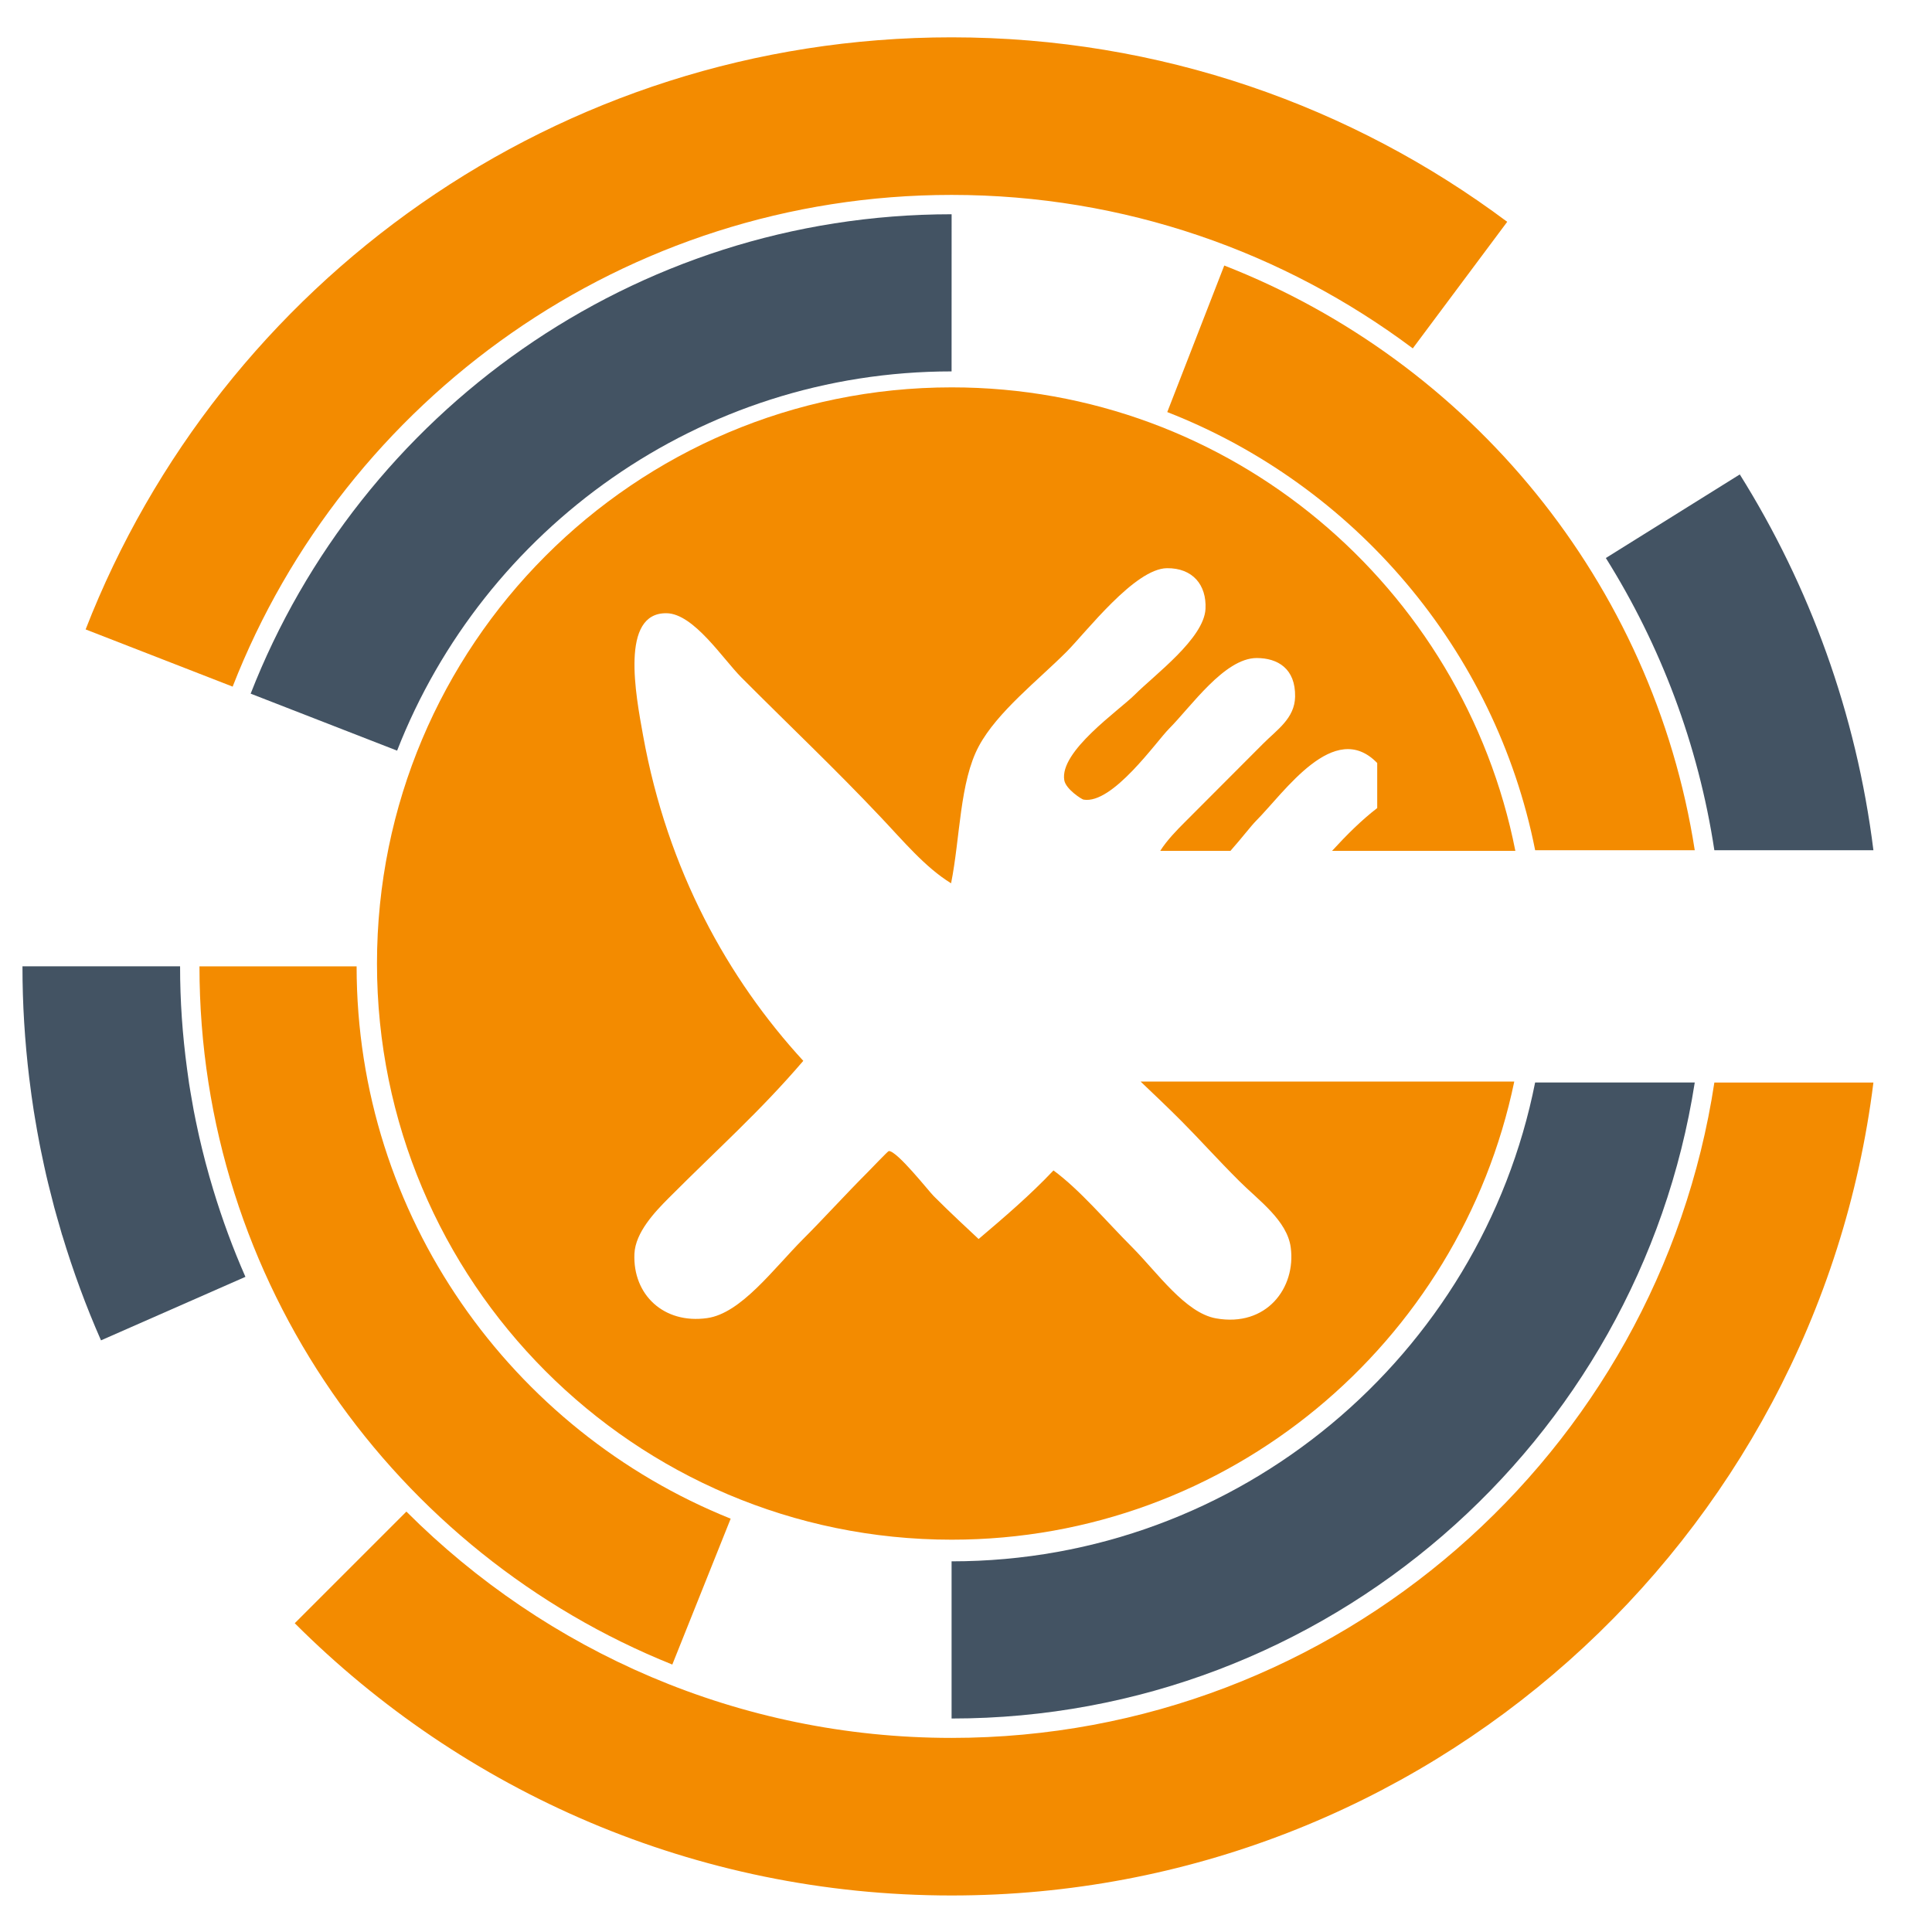 <?xml version="1.0" encoding="UTF-8" standalone="no"?>
<!-- Svg Vector Icons : http://www.onlinewebfonts.com/icon -->

<svg
   xmlns:dc="http://purl.org/dc/elements/1.1/"
   xmlns:cc="http://creativecommons.org/ns#"
   xmlns:rdf="http://www.w3.org/1999/02/22-rdf-syntax-ns#"
   xmlns:svg="http://www.w3.org/2000/svg"
   xmlns="http://www.w3.org/2000/svg"
   xmlns:xlink="http://www.w3.org/1999/xlink"
   xmlns:sodipodi="http://sodipodi.sourceforge.net/DTD/sodipodi-0.dtd"
   xmlns:inkscape="http://www.inkscape.org/namespaces/inkscape"
   version="1.1"
   x="0px"
   y="0px"
   viewBox="0 0 1000 1000"
   enable-background="new 0 0 1000 1000"
   xml:space="preserve"
   id="svg2"
   inkscape:version="0.48.5 r10040"
   width="100%"
   height="100%"
   sodipodi:docname="restaurant.svg"><defs
     id="defs12"><clipPath
       id="SVGID_2_"><use
         height="1052.362"
         width="744.094"
         y="0"
         x="0"
         style="overflow:visible"
         xlink:href="#SVGID_1_"
         overflow="visible"
         id="use11" /></clipPath><clipPath
       id="clipPath3049"><use
         height="1052.362"
         width="744.094"
         y="0"
         x="0"
         style="overflow:visible"
         xlink:href="#SVGID_1_"
         overflow="visible"
         id="use3051" /></clipPath><clipPath
       id="clipPath3053"><use
         height="1052.362"
         width="744.094"
         y="0"
         x="0"
         style="overflow:visible"
         xlink:href="#SVGID_1_"
         overflow="visible"
         id="use3055" /></clipPath><clipPath
       id="clipPath3057"><use
         height="1052.362"
         width="744.094"
         y="0"
         x="0"
         style="overflow:visible"
         xlink:href="#SVGID_1_"
         overflow="visible"
         id="use3059" /></clipPath><clipPath
       id="clipPath3061"><use
         height="1052.362"
         width="744.094"
         y="0"
         x="0"
         style="overflow:visible"
         xlink:href="#SVGID_1_"
         overflow="visible"
         id="use3063" /></clipPath><clipPath
       id="clipPath3065"><use
         height="1052.362"
         width="744.094"
         y="0"
         x="0"
         style="overflow:visible"
         xlink:href="#SVGID_1_"
         overflow="visible"
         id="use3067" /></clipPath><clipPath
       id="clipPath3069"><use
         height="1052.362"
         width="744.094"
         y="0"
         x="0"
         style="overflow:visible"
         xlink:href="#SVGID_1_"
         overflow="visible"
         id="use3071" /></clipPath><clipPath
       id="clipPath3073"><use
         height="1052.362"
         width="744.094"
         y="0"
         x="0"
         style="overflow:visible"
         xlink:href="#SVGID_1_"
         overflow="visible"
         id="use3075" /></clipPath><clipPath
       id="clipPath3077"><use
         height="1052.362"
         width="744.094"
         y="0"
         x="0"
         style="overflow:visible"
         xlink:href="#SVGID_1_"
         overflow="visible"
         id="use3079" /></clipPath><clipPath
       id="clipPath3081"><use
         height="1052.362"
         width="744.094"
         y="0"
         x="0"
         style="overflow:visible"
         xlink:href="#SVGID_1_"
         overflow="visible"
         id="use3083" /></clipPath><clipPath
       id="clipPath3085"><use
         height="1052.362"
         width="744.094"
         y="0"
         x="0"
         style="overflow:visible"
         xlink:href="#SVGID_1_"
         overflow="visible"
         id="use3087" /></clipPath><clipPath
       id="clipPath3089"><use
         height="1052.362"
         width="744.094"
         y="0"
         x="0"
         style="overflow:visible"
         xlink:href="#SVGID_1_"
         overflow="visible"
         id="use3091" /></clipPath><clipPath
       id="clipPath3093"><use
         height="1052.362"
         width="744.094"
         y="0"
         x="0"
         style="overflow:visible"
         xlink:href="#SVGID_1_"
         overflow="visible"
         id="use3095" /></clipPath><clipPath
       id="clipPath3097"><use
         height="1052.362"
         width="744.094"
         y="0"
         x="0"
         style="overflow:visible"
         xlink:href="#SVGID_1_"
         overflow="visible"
         id="use3099" /></clipPath><clipPath
       id="clipPath3101"><use
         height="1052.362"
         width="744.094"
         y="0"
         x="0"
         style="overflow:visible"
         xlink:href="#SVGID_1_"
         overflow="visible"
         id="use3103" /></clipPath><clipPath
       id="clipPath3105"><use
         height="1052.362"
         width="744.094"
         y="0"
         x="0"
         style="overflow:visible"
         xlink:href="#SVGID_1_"
         overflow="visible"
         id="use3107" /></clipPath><clipPath
       id="clipPath3109"><use
         height="1052.362"
         width="744.094"
         y="0"
         x="0"
         style="overflow:visible"
         xlink:href="#SVGID_1_"
         overflow="visible"
         id="use3111" /></clipPath><defs
       id="defs7"><rect
         height="792"
         width="1224"
         y="-294.475"
         x="-572.958"
         id="SVGID_1_" /></defs><clipPath
       id="clipPath3116"><use
         id="use3118"
         overflow="visible"
         xlink:href="#SVGID_1_"
         style="overflow:visible"
         x="0"
         y="0"
         width="744.094"
         height="1052.362" /></clipPath></defs><sodipodi:namedview
     pagecolor="#ffffff"
     bordercolor="#666666"
     borderopacity="1"
     objecttolerance="10"
     gridtolerance="10"
     guidetolerance="10"
     inkscape:pageopacity="0"
     inkscape:pageshadow="2"
     inkscape:window-width="1920"
     inkscape:window-height="987"
     id="namedview10"
     showgrid="false"
     inkscape:zoom="1.616807"
     inkscape:cx="475.87632"
     inkscape:cy="546.4545"
     inkscape:window-x="1362"
     inkscape:window-y="27"
     inkscape:window-maximized="1"
     inkscape:current-layer="svg2" /><path
     id="path31"
     d="M 17.47,31.985 C 17.397,31.743 17.327,31.499 17.262,31.253 17.258,31.238 17.254,31.223 17.25,31.208 17.19,30.98 17.135,30.752 17.082,30.522 17.071,30.475 17.061,30.428 17.051,30.381 17.007,30.184 16.967,29.985 16.928,29.786 16.911,29.697 16.896,29.608 16.881,29.519 16.853,29.36 16.825,29.202 16.8,29.041 16.779,28.904 16.761,28.768 16.743,28.631 16.617,27.697 16.549,26.748 16.55,25.787 h -4.375 c -0.001,1.048 0.065,2.083 0.188,3.105 l 0,0 c 0.002,0.022 0.006,0.044 0.009,0.066 0.034,0.278 0.072,0.556 0.115,0.831 0.012,0.076 0.025,0.152 0.038,0.229 0.038,0.226 0.077,0.452 0.121,0.677 0.022,0.12 0.048,0.238 0.073,0.357 0.037,0.179 0.075,0.358 0.116,0.536 0.036,0.156 0.075,0.312 0.115,0.468 0.035,0.139 0.069,0.278 0.106,0.417 0.05,0.184 0.103,0.366 0.156,0.549 0.022,0.076 0.042,0.154 0.065,0.229 h 0.002 c 0.302,0.999 0.66,1.974 1.076,2.918 l 4.009,-1.763 C 18.019,33.624 17.721,32.814 17.47,31.985 z"
     clip-path="url(#SVGID_2_)"
     inkscape:connector-curvature="0"
     style="fill:#435363"
     transform="matrix(18.647,0,0,18.647,-215.397,19.322)" /><path
     id="path33"
     d="m 37.965,47.204 c -5.904,0 -11.256,-2.404 -15.133,-6.282 l -3.099,3.099 c 4.667,4.667 11.111,7.557 18.232,7.557 13.151,0 24.001,-9.844 25.588,-22.565 h -4.415 c -1.56,10.283 -10.46,18.191 -21.173,18.191"
     clip-path="url(#SVGID_2_)"
     inkscape:connector-curvature="0"
     style="fill:#f38b00"
     transform="matrix(18.647,0,0,18.647,-215.397,19.322)" /><path
     id="path35"
     d="m 37.965,4.374 c 4.797,0 9.228,1.585 12.802,4.26 L 53.388,5.121 C 49.086,1.905 43.748,0 37.965,0 27.022,0 17.672,6.816 13.928,16.435 l 4.081,1.588 C 21.124,10.042 28.895,4.374 37.965,4.374"
     clip-path="url(#SVGID_2_)"
     inkscape:connector-curvature="0"
     style="fill:#f38b00"
     transform="matrix(18.647,0,0,18.647,-215.397,19.322)" /><path
     id="path37"
     d="m 59.138,22.565 h 4.415 C 63.08,18.77 61.782,15.231 59.844,12.133 l -3.718,2.32 c 1.518,2.423 2.565,5.17 3.012,8.112"
     clip-path="url(#SVGID_2_)"
     inkscape:connector-curvature="0"
     style="fill:#435363"
     transform="matrix(18.647,0,0,18.647,-215.397,19.322)" /><path
     id="path39"
     d="m 54.164,22.565 h 4.43 C 57.438,15.137 52.351,8.995 45.534,6.334 l -1.582,4.068 c 5.184,2.024 9.105,6.591 10.212,12.163"
     clip-path="url(#SVGID_2_)"
     inkscape:connector-curvature="0"
     style="fill:#f38b00"
     transform="matrix(18.647,0,0,18.647,-215.397,19.322)" /><path
     id="path41"
     d="m 37.965,9.273 0,0 10e-4,-4.362 h -10e-4 c -8.843,0 -16.418,5.526 -19.456,13.307 L 22.574,19.8 C 24.978,13.645 30.97,9.273 37.965,9.273"
     clip-path="url(#SVGID_2_)"
     inkscape:connector-curvature="0"
     style="fill:#435363"
     transform="matrix(18.647,0,0,18.647,-215.397,19.322)" /><path
     id="path43"
     d="m 21.45,25.788 0,0 h -4.362 l 0,0 c 0,8.773 5.441,16.296 13.125,19.38 l 1.62,-4.049 C 25.754,38.679 21.45,32.728 21.45,25.788"
     clip-path="url(#SVGID_2_)"
     inkscape:connector-curvature="0"
     style="fill:#f38b00"
     transform="matrix(18.647,0,0,18.647,-215.397,19.322)" /><path
     id="path45"
     d="m 37.965,42.303 v 4.363 c 10.416,0 19.074,-7.668 20.629,-17.655 h -4.431 c -1.503,7.57 -8.194,13.292 -16.198,13.292"
     clip-path="url(#SVGID_2_)"
     inkscape:connector-curvature="0"
     style="fill:#435363;fill-opacity:1"
     transform="matrix(18.647,0,0,18.647,-215.397,19.322)" /><path
     style="fill:#f38b00;fill-opacity:1"
     d="M 492.594 200.5 C 328.317 200.5 195.125 334.028 195.125 498.719 C 195.125 663.41 328.317 796.938 492.594 796.938 C 635.982 796.938 755.657 695.2 783.781 559.812 L 590.375 559.812 C 597.354 566.477 604.519 573.231 611.562 580.312 C 620.547 589.32 630.026 599.933 641.5 611.375 C 651.274 621.174 666.273 631.691 668.094 645.75 C 670.826 666.625 655.509 687.061 629.344 682.375 C 613.499 679.515 598.997 658.653 586.188 645.75 C 572.042 631.569 559.062 615.976 545.281 605.812 C 533.261 618.533 519.887 629.992 506.531 641.312 C 500.643 635.774 492.327 628.162 483.281 619.094 C 480.61 616.416 464.281 595.599 460.031 595.781 C 459.606 595.781 450.943 604.896 449 606.844 C 437.283 618.59 425.677 631.39 415.781 641.25 C 400.361 656.709 383.545 679.816 366 682.25 C 343.659 685.415 327.464 670.209 328.375 648.969 C 328.861 637.892 338.991 627.246 346.094 620.125 C 372.441 593.711 393.258 575.386 415.781 549.094 C 376.928 506.795 345.471 450.555 332.844 380.625 C 329.08 359.75 320.84 316.98 345.062 317.406 C 359.086 317.65 374.129 341.011 383.781 350.688 C 410.129 377.101 431.86 397.555 455.719 422.812 C 467.496 435.228 478.804 448.91 492.281 457.188 C 497.017 433.512 496.7 404.689 506.656 386.188 C 516.187 368.477 537.401 352.043 552.031 337.375 C 562.17 327.211 587.336 294.276 604.031 294.094 C 617.326 293.972 624.576 302.741 623.969 315.156 C 623.18 330.493 597.666 349.246 587.406 359.531 C 579.211 367.748 548.265 388.903 550.875 403.875 C 551.725 408.561 559.963 413.753 560.812 413.875 C 575.807 416.492 598.567 383.731 605.062 377.219 C 616.476 365.777 633.743 340.655 650.438 340.594 C 661.365 340.594 670.587 346.077 670.344 360.562 C 670.162 371.883 660.853 377.787 653.75 384.969 L 612.844 425.969 C 609.372 429.449 604.049 434.841 600.531 440.406 L 636.875 440.406 C 642.746 433.781 647.581 427.426 650.125 424.875 C 664.816 410.147 690.564 371.932 712.844 394.938 L 712.844 418.25 C 704.752 424.463 697.054 432.133 689.469 440.406 L 784.344 440.406 C 757.302 303.619 636.972 200.5 492.594 200.5 z "
     id="path8" /></svg>